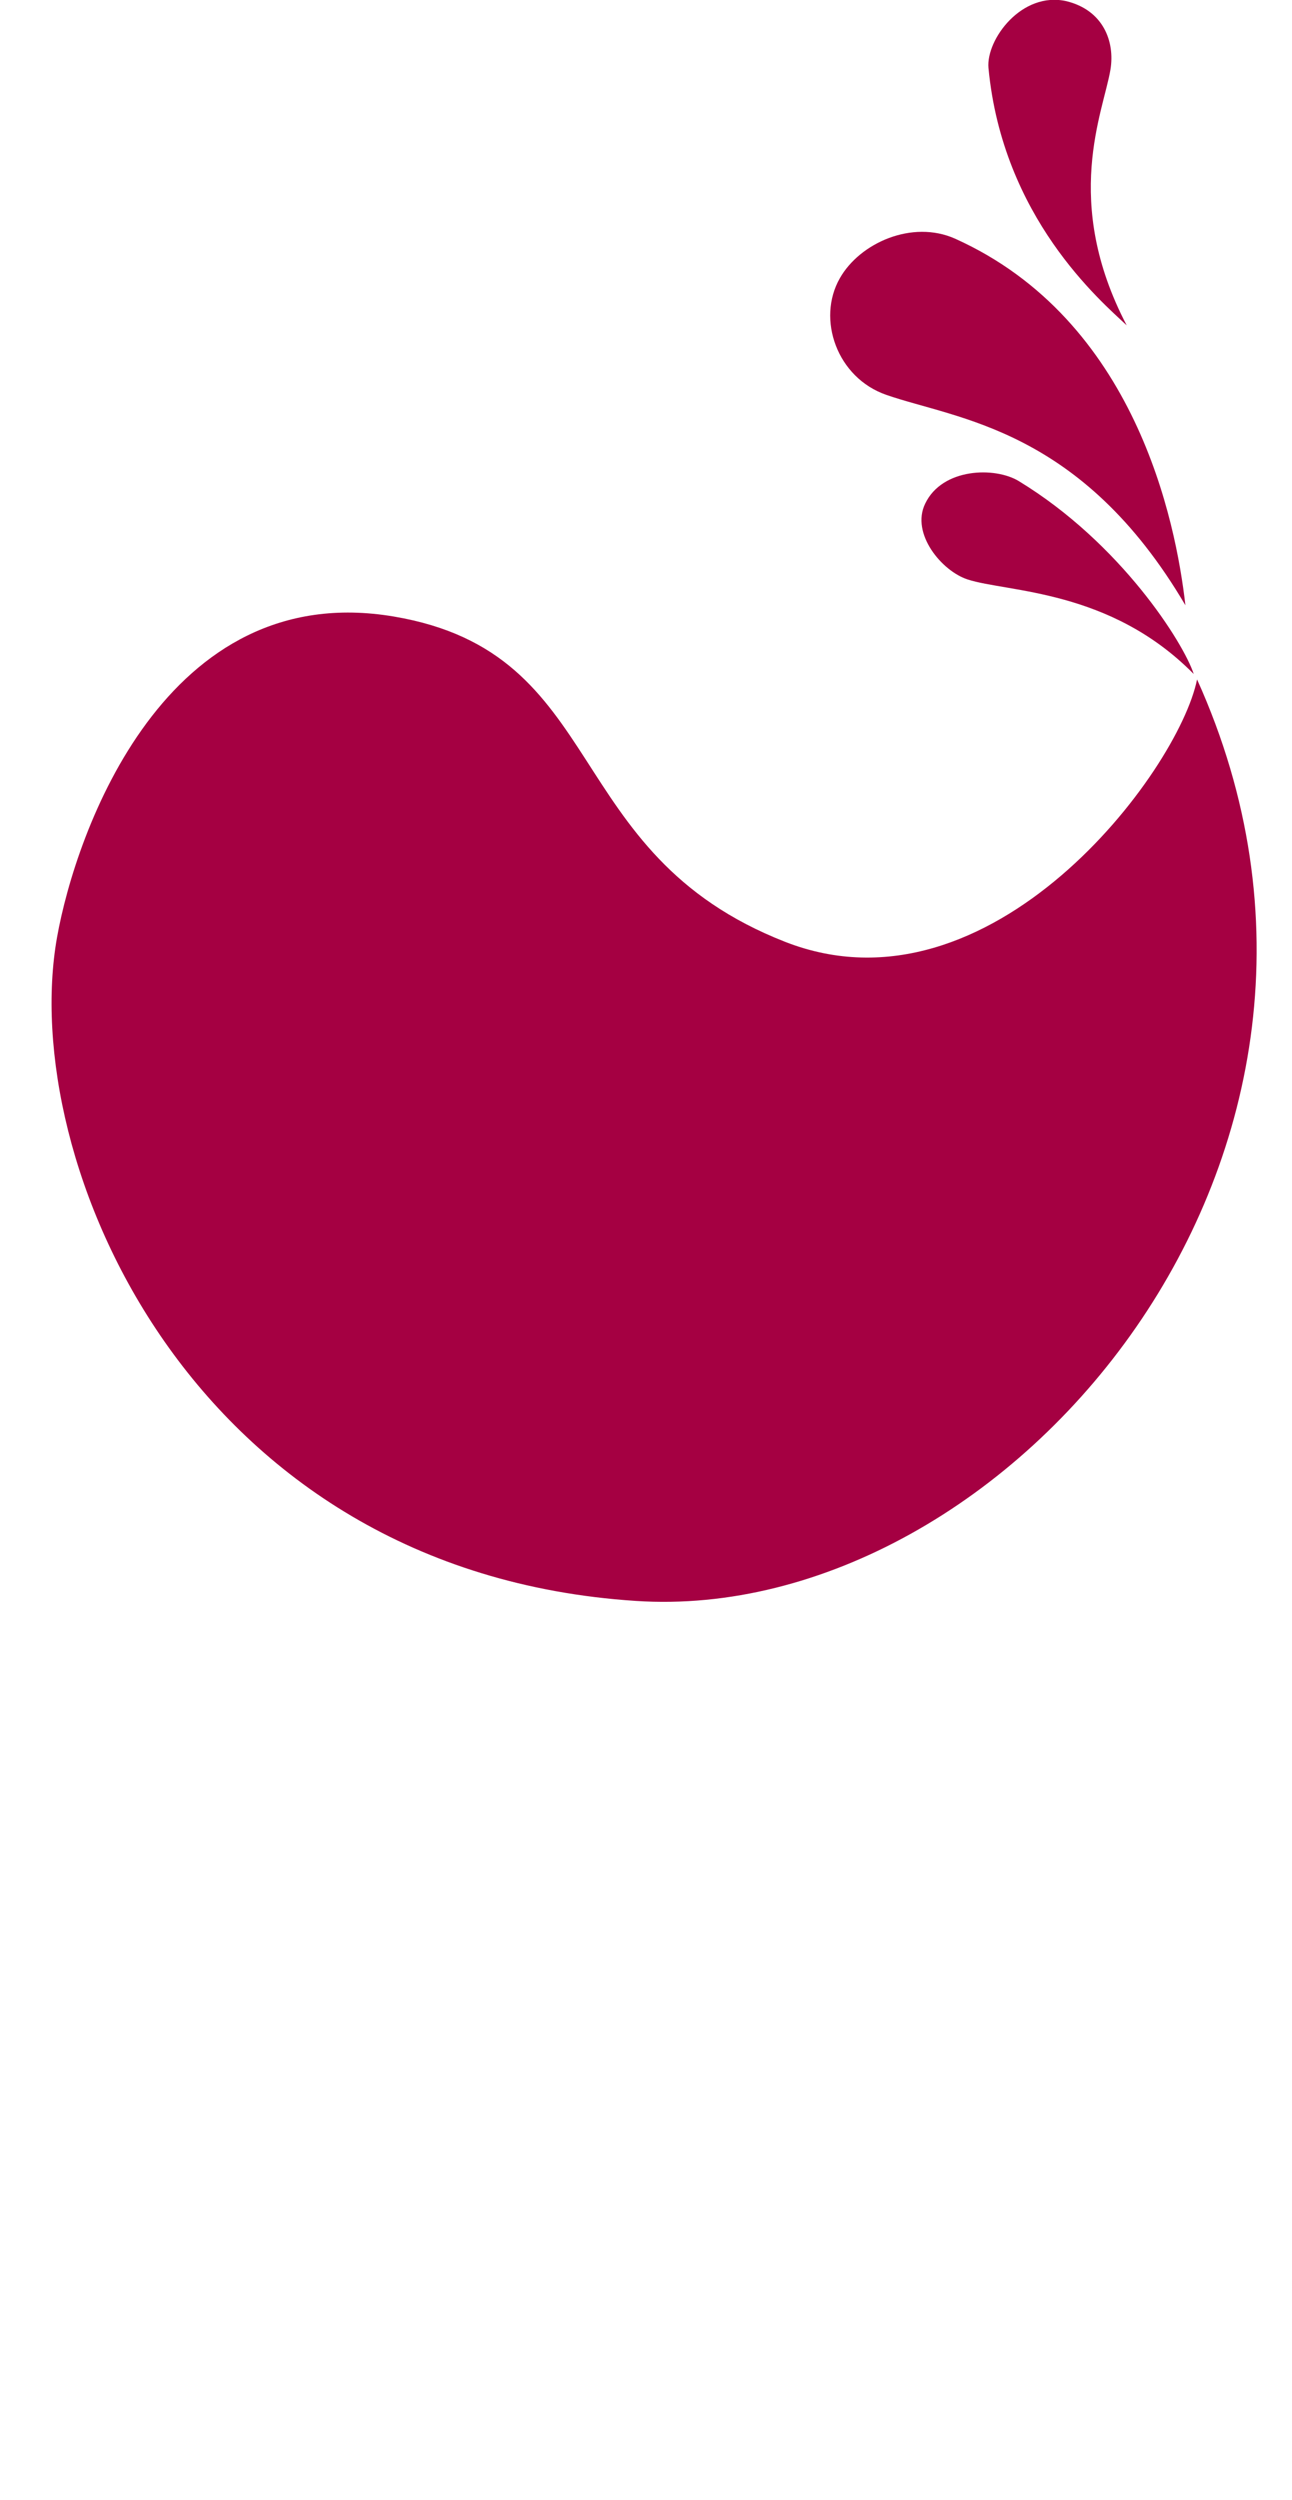 <?xml version="1.0" encoding="utf-8"?>
<!-- Generator: Adobe Illustrator 24.0.0, SVG Export Plug-In . SVG Version: 6.00 Build 0)  -->
<svg version="1.1" id="Ebene_1" xmlns="http://www.w3.org/2000/svg" xmlns:xlink="http://www.w3.org/1999/xlink" x="0px" y="0px"
	 viewBox="0 0 31.03 60.01" style="enable-background:new 0 0 31.03 60.01;" xml:space="preserve">
<style type="text/css">
	.st0{fill:#A50042;}
</style>
<g>
	<g>
		<g>
			<g>
				<g>
					<path class="st0" d="M1.37,22.5c-0.95,5.34,3.2,15.23,13.9,15.93c8.93,0.59,18.62-10.74,13.48-22.12
						c-0.45,2.22-4.95,8.23-9.89,6.3c-5.45-2.13-4.19-6.93-9.4-7.81C3.97,13.87,1.82,19.97,1.37,22.5z"/>
				</g>
			</g>
			<g>
				<g>
					<g>
						<path class="st0" d="M22.94,5.73c4.33,1.95,5.3,6.78,5.53,8.8c-2.5-4.25-5.48-4.46-7.18-5.05c-1.19-0.41-1.68-1.82-1.12-2.8
							C20.65,5.83,21.91,5.27,22.94,5.73z"/>
					</g>
				</g>
				<g>
					<g>
						<path class="st0" d="M23.74,1.63c0.34,3.59,2.69,5.59,3.32,6.18c-1.56-2.98-0.56-5.12-0.39-6.14C26.78,1,26.5,0.25,25.62,0.03
							C24.54-0.22,23.68,0.95,23.74,1.63z"/>
					</g>
				</g>
				<g>
					<g>
						<path class="st0" d="M24.47,11.55c2.45,1.49,3.96,3.89,4.2,4.63c-2.01-2.04-4.48-1.96-5.43-2.27c-0.62-0.2-1.37-1.1-1.02-1.82
							C22.63,11.23,23.9,11.2,24.47,11.55z"/>
					</g>
				</g>
			</g>
		</g>
	</g>
</g>
</svg>
